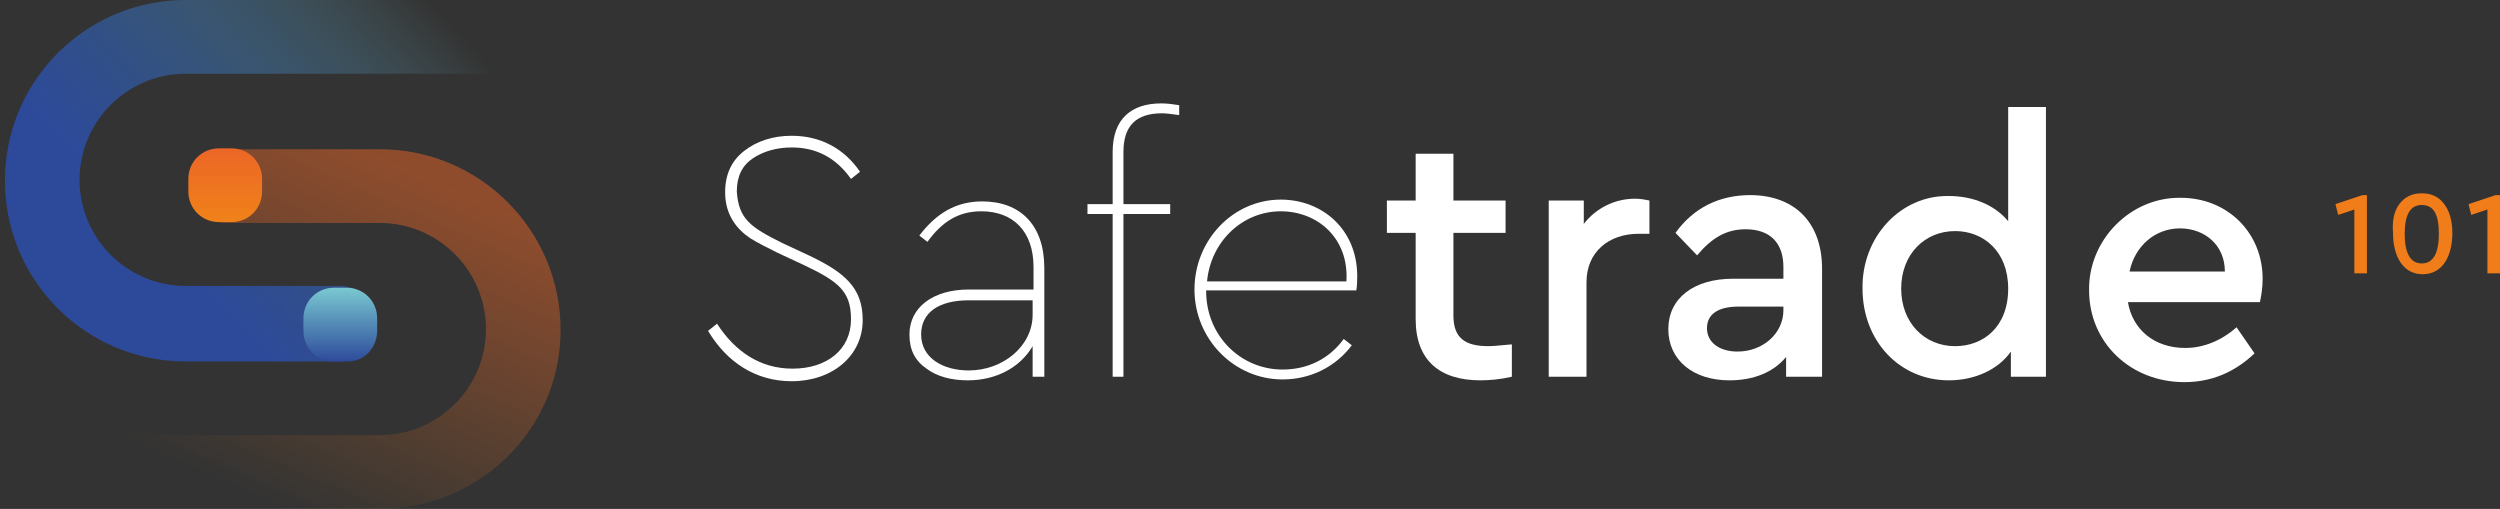 <svg width="393" height="80" viewBox="0 0 393 80" fill="none" xmlns="http://www.w3.org/2000/svg">
<rect x="0" y="0" width="393" height="80" fill="#333333" stroke="none"/>
<path d="M112.718 50.883C115.545 55.265 119.503 57.951 124.591 57.951C129.962 57.951 133.778 54.982 133.778 50.177C133.778 45.795 131.799 44.24 126.428 41.696L122.188 39.717C120.492 38.869 119.079 38.163 117.948 37.456C115.828 36.042 113.99 33.781 113.99 30.247C113.99 27.421 114.98 25.3 116.958 23.746C118.937 22.191 121.481 21.343 124.45 21.343C129.114 21.343 132.789 23.463 135.192 26.997L133.778 28.127C131.375 24.735 128.266 23.18 124.45 23.18C122.188 23.18 120.068 23.746 118.372 24.876C116.676 26.007 115.828 27.703 115.828 30.106C116.11 34.488 118.089 35.76 122.895 38.163L127.135 40.141C132.789 42.827 135.616 45.23 135.616 50.318C135.616 55.972 130.81 59.929 124.45 59.929C118.796 59.929 114.273 56.961 111.305 52.014L112.718 50.883Z" fill="white"/>
<path d="M164.025 59.222H162.329V54.417C160.35 57.809 156.534 59.788 152.152 59.788C149.608 59.788 147.346 59.222 145.65 57.95C143.813 56.678 142.965 54.982 142.965 52.579C142.965 48.339 146.64 45.512 152.293 45.512H162.47V41.979C162.47 36.325 159.219 33.215 154.272 33.215C150.597 33.215 148.053 34.911 145.792 38.021L144.52 37.032C147.205 33.498 150.315 31.661 154.414 31.661C160.35 31.661 164.166 35.336 164.166 42.12V59.222H164.025ZM162.329 47.208H152.293C147.488 47.208 144.802 49.187 144.802 52.579C144.802 56.254 148.195 58.233 152.293 58.233C157.664 58.233 162.329 54.417 162.329 49.47V47.208Z" fill="white"/>
<path d="M176.605 32.085H183.955V33.64H176.605V59.223H174.909V33.64H170.951V32.085H174.909V23.887C174.909 18.657 177.877 16.254 182.541 16.254C183.531 16.254 184.52 16.396 185.368 16.537V18.092C184.237 17.951 183.389 17.809 182.683 17.809C178.584 17.809 176.605 19.788 176.605 23.887V32.085Z" fill="white"/>
<path d="M189.608 45.795C189.608 52.721 194.979 58.092 201.622 58.092C205.58 58.092 208.972 56.396 211.233 53.286L212.505 54.276C209.961 57.668 206.004 59.647 201.622 59.647C193.99 59.647 187.771 53.286 187.771 45.513C187.771 37.739 193.848 31.378 201.339 31.378C207.841 31.378 213.354 36.042 213.354 43.392C213.354 43.958 213.354 44.806 213.212 45.654H189.608V45.795ZM211.657 44.24C212.081 37.456 207.134 33.216 201.339 33.216C195.262 33.216 190.315 38.021 189.749 44.24H211.657Z" fill="white"/>
<path d="M237.665 59.223C235.828 59.647 234.132 59.788 232.718 59.788C226.358 59.788 222.542 56.678 222.542 50.177V36.608H218.019V31.52H222.542V24.17H228.478V31.52H236.676V36.608H228.478V49.611C228.478 53.145 230.315 54.417 233.99 54.417C234.838 54.417 235.969 54.276 237.665 54.134V59.223Z" fill="white"/>
<path d="M259.432 36.749H257.594C252.93 36.749 249.396 39.576 249.396 44.382V59.223H243.46V31.52H248.972V35.194C250.951 32.65 253.919 31.237 257.029 31.237C257.877 31.237 258.584 31.378 259.29 31.52V36.749H259.432Z" fill="white"/>
<path d="M286.287 59.223H280.775V56.113C278.796 58.516 275.686 59.788 271.87 59.788C266.075 59.788 262.259 56.537 262.259 51.731C262.259 46.926 266.216 43.816 272.435 43.816H280.351V41.979C280.351 38.163 278.231 36.042 274.414 36.042C271.305 36.042 269.043 37.456 266.782 40.141L263.39 36.608C266.216 32.65 270.315 30.671 275.121 30.671C281.905 30.671 286.428 34.77 286.428 42.261V59.223H286.287ZM280.351 48.198H273.284C270.174 48.198 268.337 49.329 268.337 51.59C268.337 53.852 270.315 55.265 273.142 55.265C277.1 55.265 280.351 52.438 280.351 48.763V48.198Z" fill="white"/>
<path d="M321.622 16.82V59.223H316.11V55.265C314.131 58.092 310.456 59.788 306.357 59.788C298.584 59.788 292.789 53.569 292.789 45.371C292.647 37.315 298.725 30.671 306.357 30.813C310.174 30.813 313.566 32.226 315.686 34.77V16.82H321.622ZM307.347 36.325C302.541 36.325 298.866 40 298.866 45.371C298.866 50.742 302.541 54.417 307.347 54.417C311.728 54.417 315.686 51.449 315.686 45.371C315.686 39.435 311.728 36.325 307.347 36.325Z" fill="white"/>
<path d="M334.484 47.35C335.191 51.873 338.725 54.7 343.53 54.7C346.357 54.7 349.184 53.569 351.587 51.449L354.414 55.548C351.304 58.516 347.629 60.071 343.389 60.071C334.908 60.071 328.407 53.852 328.407 45.654C328.265 37.739 334.908 30.954 342.823 31.095C350.173 31.095 355.686 36.608 355.686 43.816C355.686 44.947 355.544 46.219 355.262 47.491H334.484V47.35ZM349.749 42.685C349.749 38.445 346.498 35.901 342.682 35.901C338.866 35.901 335.615 38.587 334.767 42.685H349.749Z" fill="white"/>
<path d="M372.082 30.53V42.968H370.103V32.933L367.559 33.781L367.135 32.085L371.375 30.671H372.082V30.53Z" fill="#F07D1A"/>
<path d="M377.171 32.085C378.019 30.954 379.149 30.389 380.704 30.389C382.259 30.389 383.39 30.954 384.238 32.085C385.086 33.215 385.51 34.77 385.51 36.608C385.51 40.283 383.955 43.109 380.845 43.109C377.736 43.109 376.181 40.283 376.181 36.608C376.04 34.77 376.323 33.215 377.171 32.085ZM380.704 32.226C378.867 32.226 378.019 33.781 378.019 36.749C378.019 39.717 378.867 41.413 380.704 41.413C382.542 41.413 383.39 39.717 383.39 36.749C383.39 33.64 382.542 32.226 380.704 32.226Z" fill="#F07D1A"/>
<path d="M393.001 30.53V42.968H391.022V32.933L388.478 33.781L388.054 32.085L392.294 30.671H393.001V30.53Z" fill="#F07D1A"/>
<path d="M59.714 80H6.286C3.035 80 0.491 77.456 0.491 74.205C0.491 70.954 3.035 68.41 6.286 68.41H59.714C68.901 68.41 76.392 60.919 76.392 51.731C76.392 42.544 68.901 35.053 59.714 35.053H35.544C32.293 35.053 29.749 32.509 29.749 29.258C29.749 26.007 32.293 23.463 35.544 23.463H59.714C75.403 23.463 88.124 36.184 88.124 51.873C88.124 67.562 75.261 80 59.714 80Z" fill="url(#paint0_linear_29_1843)"/>
<path d="M29.607 28.127V30.106C29.607 32.791 31.728 34.912 34.413 34.912H36.392C39.077 34.912 41.197 32.791 41.197 30.106V28.127C41.197 25.442 39.077 23.322 36.392 23.322H34.413C31.728 23.322 29.607 25.442 29.607 28.127Z" fill="url(#paint1_linear_29_1843)"/>
<path d="M53.353 56.82H29.183C13.494 56.82 0.773 44.099 0.773 28.41C0.773 12.721 13.494 0 29.183 0H82.611C85.862 0 88.406 2.544 88.406 5.795C88.406 9.046 85.862 11.59 82.611 11.59H29.183C19.996 11.59 12.505 19.081 12.505 28.269C12.505 37.456 19.996 44.947 29.183 44.947H53.353C56.604 44.947 59.148 47.491 59.148 50.742C59.148 54.276 56.604 56.82 53.353 56.82Z" fill="url(#paint2_linear_29_1843)"/>
<path d="M59.289 52.014V50.035C59.289 47.35 57.169 45.23 54.484 45.23H52.505C49.819 45.23 47.699 47.35 47.699 50.035V52.014C47.699 54.7 49.819 56.82 52.505 56.82H54.484C57.169 56.961 59.289 54.7 59.289 52.014Z" fill="url(#paint3_linear_29_1843)"/>
<defs>
<linearGradient id="paint0_linear_29_1843" x1="38.858" y1="77.402" x2="61.749" y2="25.53" gradientUnits="userSpaceOnUse">
<stop stop-color="#F08119" stop-opacity="0"/>
<stop offset="0.274" stop-color="#EE7521" stop-opacity="0.137"/>
<stop offset="0.643" stop-color="#ED6A26" stop-opacity="0.322"/>
<stop offset="1" stop-color="#EC6627" stop-opacity="0.5"/>
</linearGradient>
<linearGradient id="paint1_linear_29_1843" x1="35.393" y1="34.926" x2="35.393" y2="23.257" gradientUnits="userSpaceOnUse">
<stop stop-color="#F08219"/>
<stop offset="1" stop-color="#EC6627"/>
</linearGradient>
<linearGradient id="paint2_linear_29_1843" x1="67.068" y1="-0.036" x2="25.848" y2="38.893" gradientUnits="userSpaceOnUse">
<stop stop-color="#7AC9D2" stop-opacity="0"/>
<stop offset="0.137" stop-color="#64AFCB" stop-opacity="0.137"/>
<stop offset="0.354" stop-color="#498BBD" stop-opacity="0.354"/>
<stop offset="0.557" stop-color="#396EAF" stop-opacity="0.557"/>
<stop offset="0.738" stop-color="#315AA4" stop-opacity="0.738"/>
<stop offset="0.892" stop-color="#2E4F9D" stop-opacity="0.892"/>
<stop offset="1" stop-color="#2D4A9A"/>
</linearGradient>
<linearGradient id="paint3_linear_29_1843" x1="53.46" y1="45.224" x2="53.46" y2="56.893" gradientUnits="userSpaceOnUse">
<stop stop-color="#7AC9D2"/>
<stop offset="1" stop-color="#2D4A9A"/>
</linearGradient>
</defs>
</svg>

